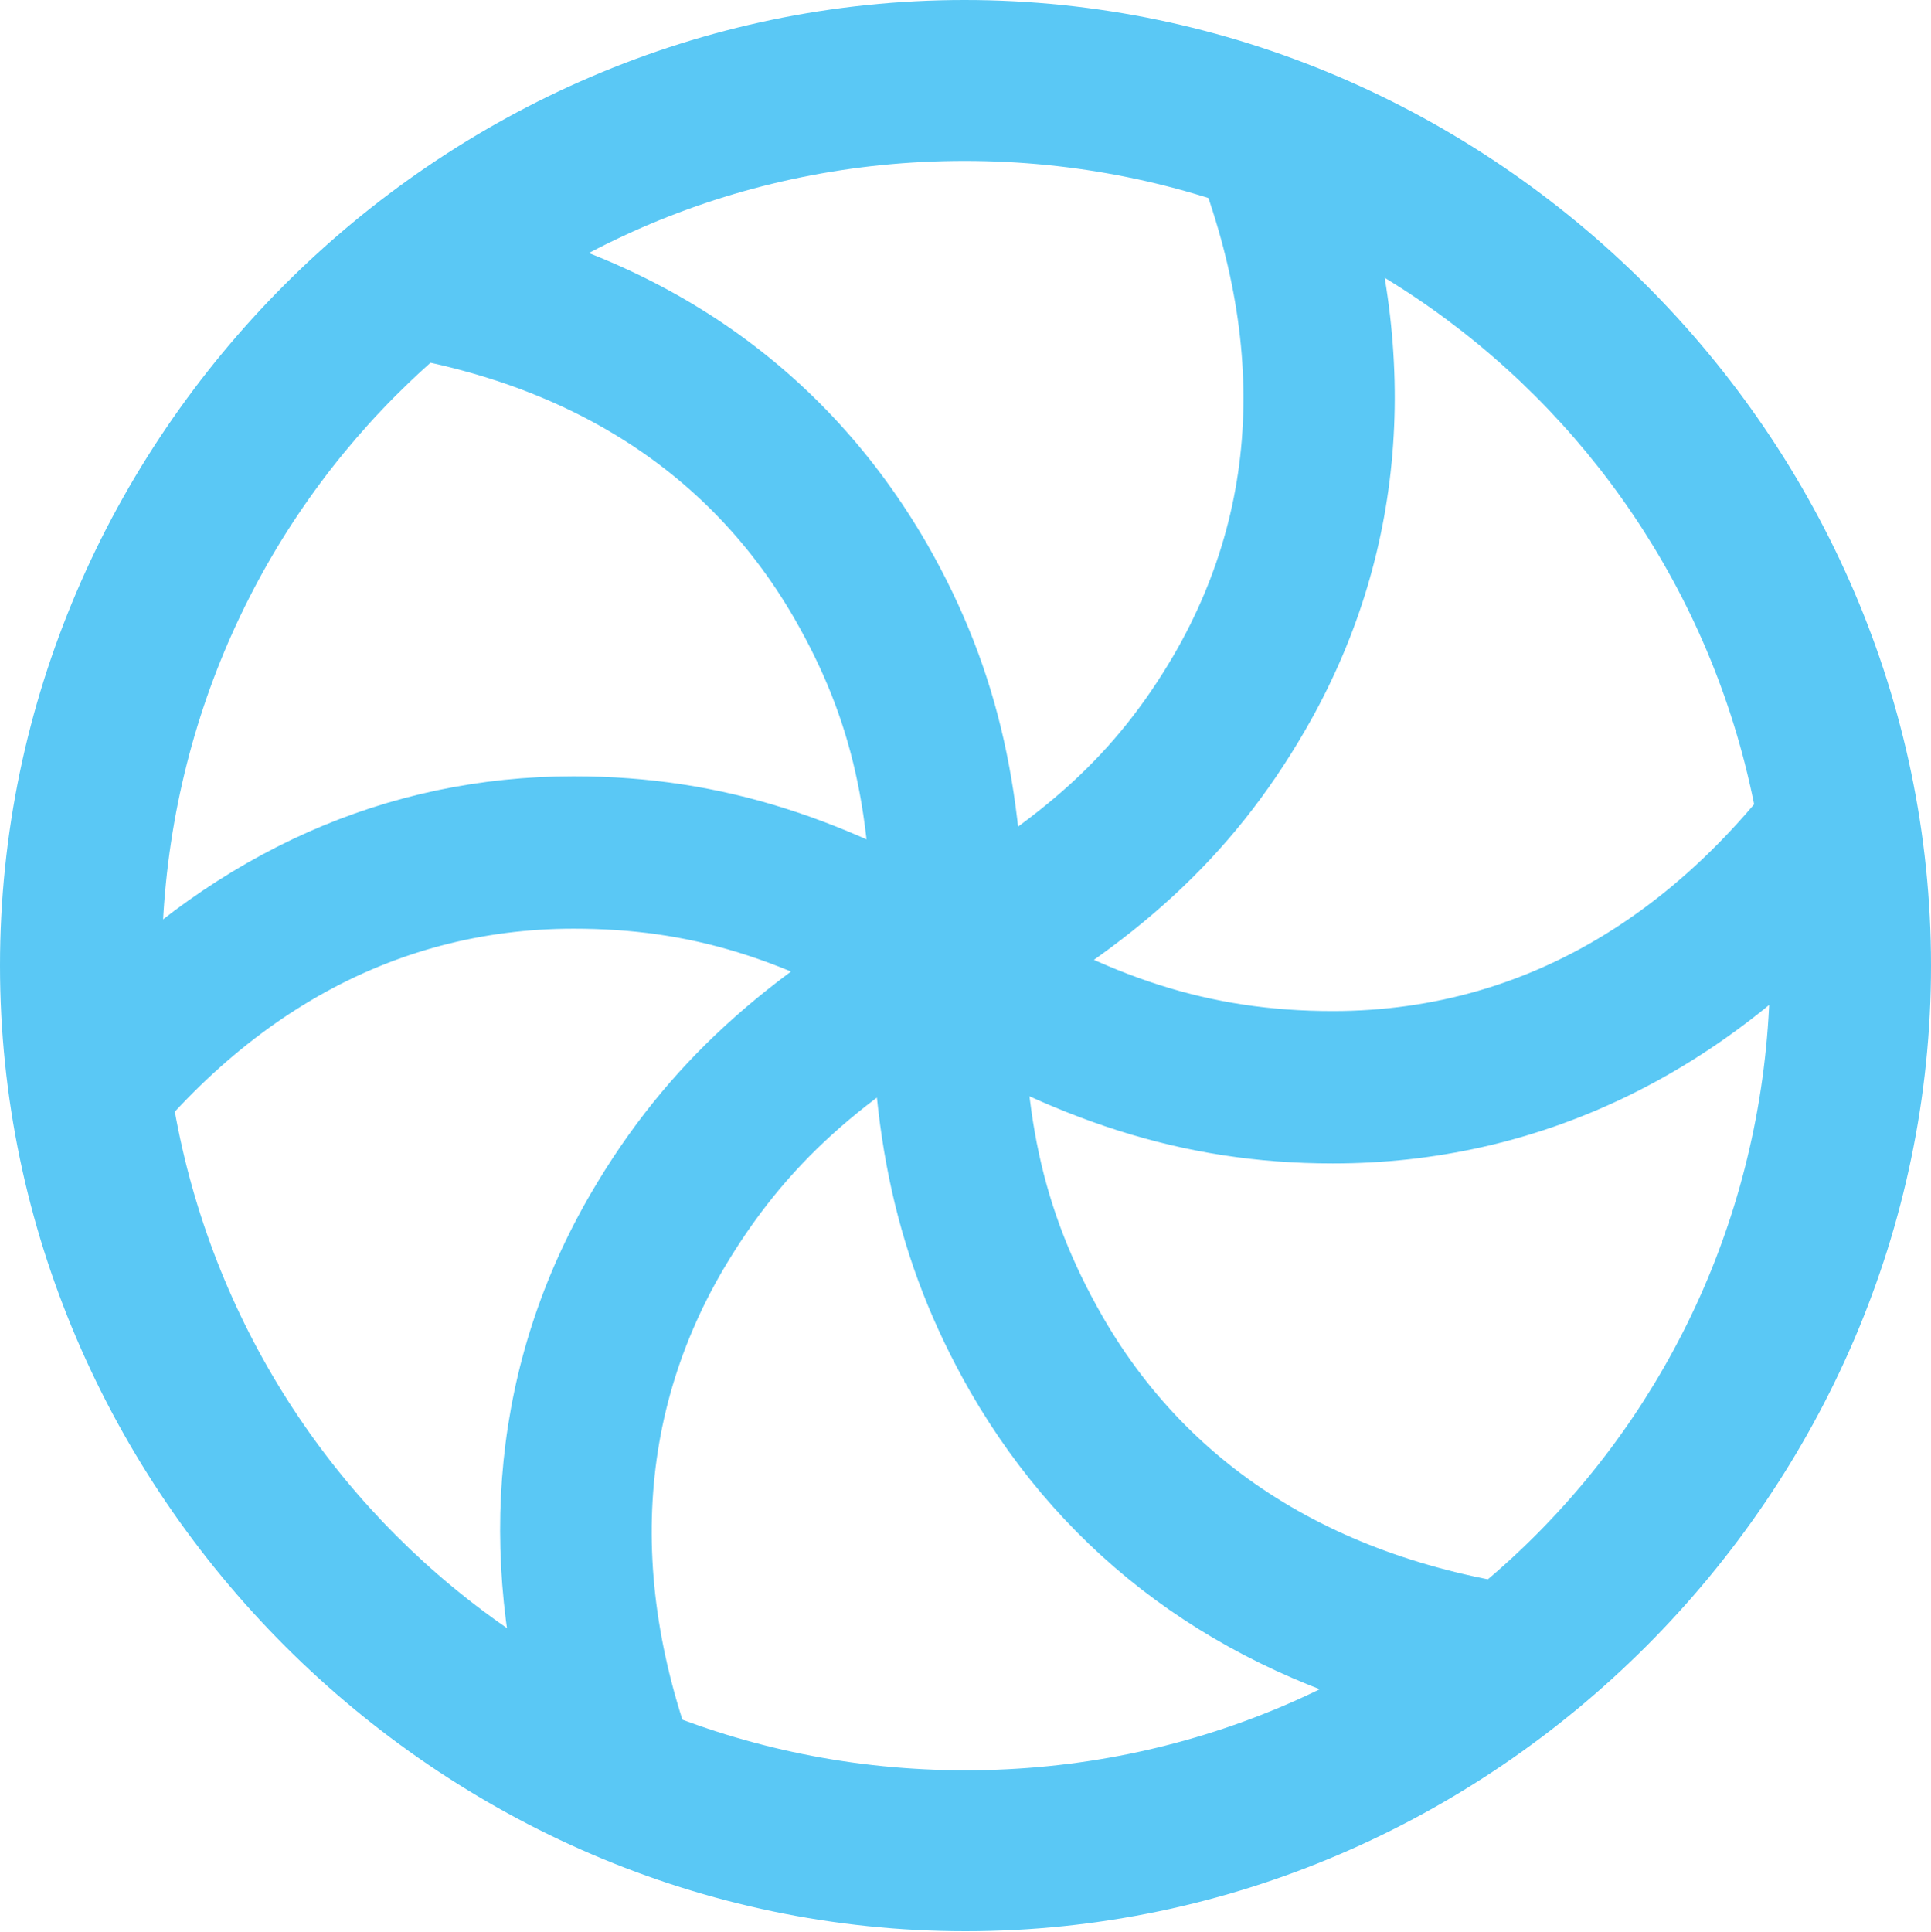 <?xml version="1.0" encoding="UTF-8"?>
<!--Generator: Apple Native CoreSVG 175.5-->
<!DOCTYPE svg
PUBLIC "-//W3C//DTD SVG 1.1//EN"
       "http://www.w3.org/Graphics/SVG/1.1/DTD/svg11.dtd">
<svg version="1.1" xmlns="http://www.w3.org/2000/svg" xmlns:xlink="http://www.w3.org/1999/xlink" width="24.902" height="24.915">
 <g>
  <rect height="24.915" opacity="0" width="24.902" x="0" y="0"/>
  <path d="M7.397 11.975C8.887 11.975 10.12 12.341 11.755 13.33C13.586 14.429 15.222 15.002 17.188 15.002C19.824 15.002 22.192 13.867 24.06 11.755L23.669 8.899C22.034 11.621 19.8 13.037 17.188 13.037C15.576 13.037 14.307 12.598 12.756 11.658C10.938 10.559 9.326 10.01 7.397 10.01C4.968 10.01 2.808 10.998 1.025 12.817L1.392 15.405C2.979 13.147 5.042 11.975 7.397 11.975ZM10.242 7.971C10.986 9.265 11.267 10.486 11.243 12.427C11.206 14.575 11.548 16.26 12.512 17.944C13.757 20.105 15.723 21.533 18.237 22.168L20.252 20.52C17.48 20.252 15.418 19.055 14.221 16.98C13.415 15.576 13.171 14.282 13.208 12.451C13.232 10.303 12.903 8.667 11.951 7.007C10.645 4.749 8.557 3.308 5.884 2.759L4.248 4.48C7.007 4.724 9.058 5.92 10.242 7.971ZM15.137 8.447C14.392 9.717 13.477 10.559 11.768 11.523C9.888 12.585 8.606 13.696 7.617 15.393C6.36 17.554 6.128 20.02 6.873 22.546L9.241 23.315C8.105 20.813 8.118 18.433 9.326 16.37C10.132 15.002 11.133 14.136 12.744 13.232C14.612 12.183 15.869 11.084 16.834 9.412C18.127 7.178 18.323 4.614 17.468 2.014L15.112 1.392C16.345 4.004 16.333 6.384 15.137 8.447ZM12.451 24.902C19.263 24.902 24.902 19.25 24.902 12.451C24.902 5.64 19.25 0 12.439 0C5.64 0 0 5.64 0 12.451C0 19.25 5.652 24.902 12.451 24.902ZM12.451 22.827C6.689 22.827 2.087 18.213 2.087 12.451C2.087 6.689 6.677 2.075 12.439 2.075C18.201 2.075 22.827 6.689 22.827 12.451C22.827 18.213 18.213 22.827 12.451 22.827Z" fill="#5ac8f5"/>
 </g>
</svg>
